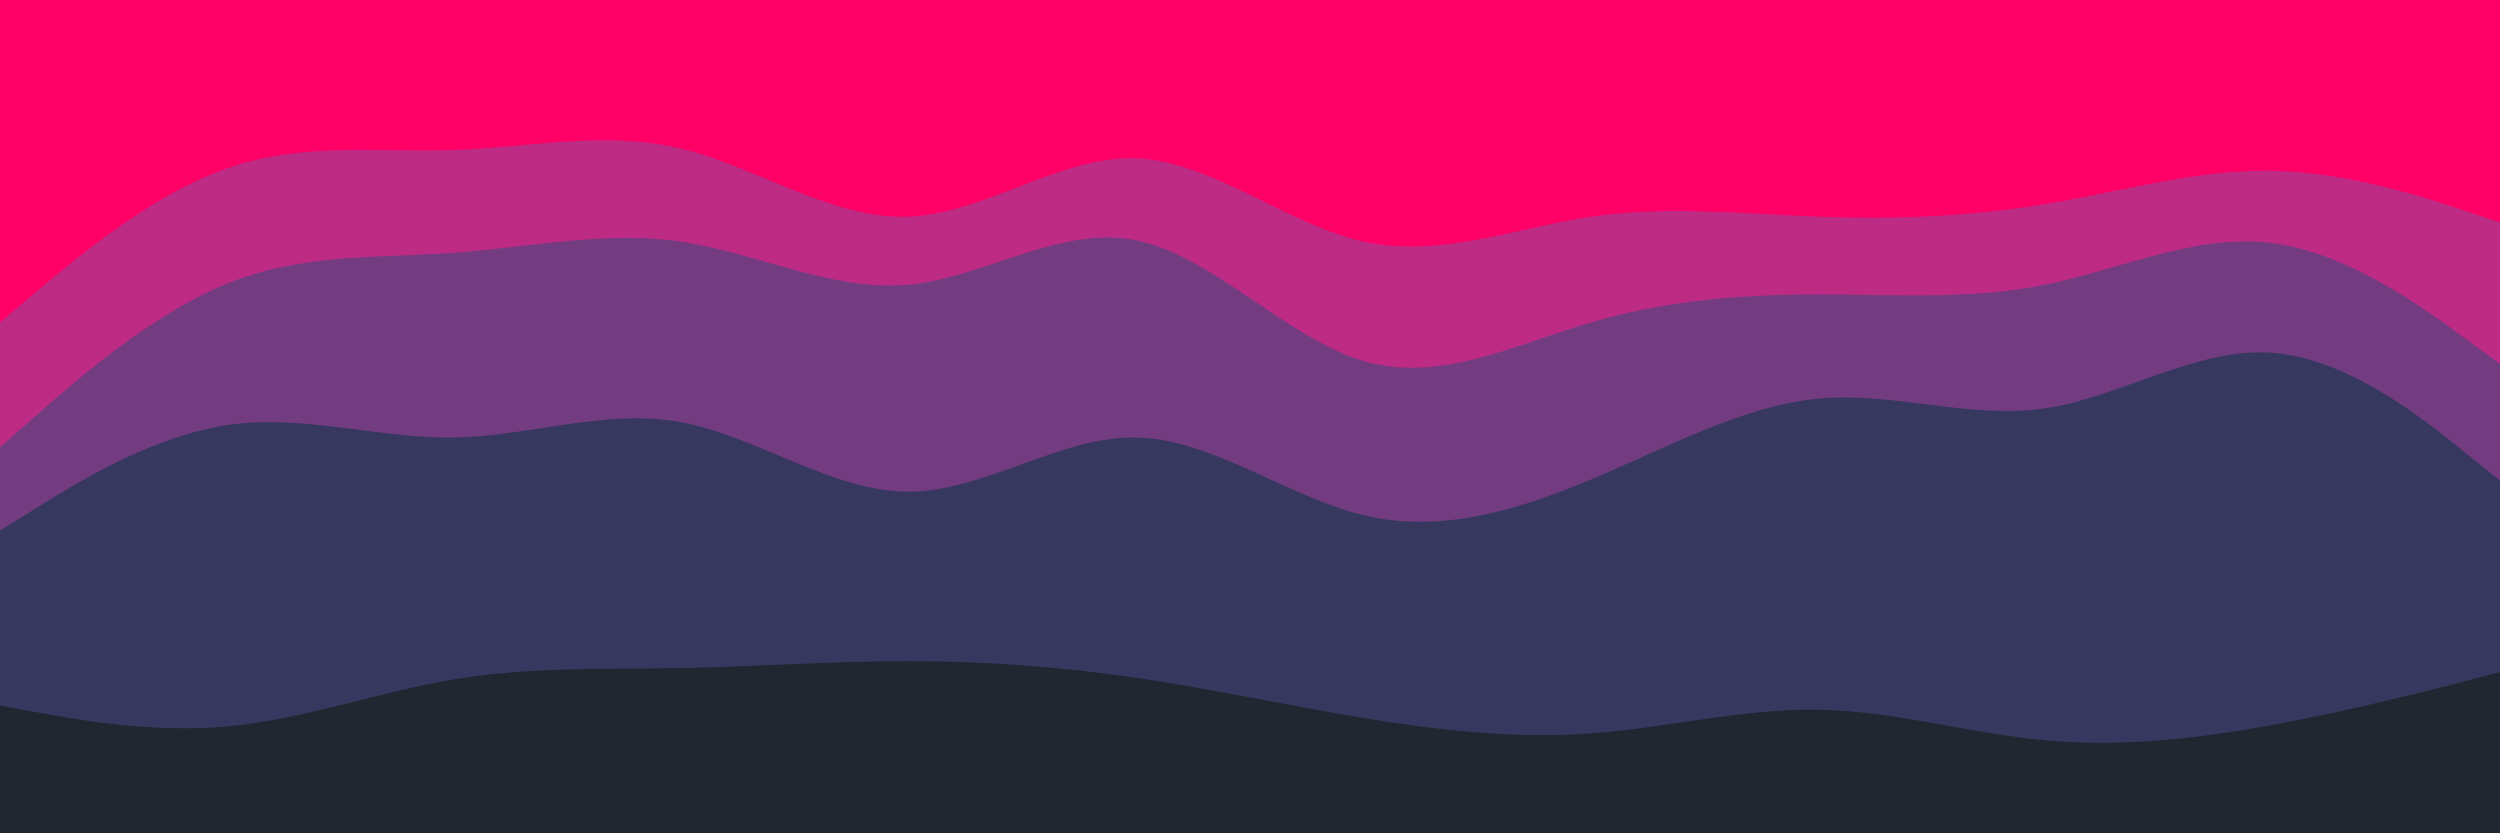 <svg xmlns="http://www.w3.org/2000/svg" xmlns:xlink="http://www.w3.org/1999/xlink" id="visual" width="900" height="300" version="1.1" viewBox="0 0 900 300"><path fill="#f06" d="M0 118L13.7 106.5C27.3 95 54.7 72 82 62.5C109.3 53 136.7 57 163.8 56C191 55 218 49 245.2 55.5C272.3 62 299.7 81 327 80C354.3 79 381.7 58 409 59C436.3 60 463.7 83 491 89C518.3 95 545.7 84 573 80C600.3 76 627.7 79 654.8 80C682 81 709 80 736.2 75.5C763.3 71 790.7 63 818 63.5C845.3 64 872.7 73 886.3 77.5L900 82L900 0L886.3 0C872.7 0 845.3 0 818 0C790.7 0 763.3 0 736.2 0C709 0 682 0 654.8 0C627.7 0 600.3 0 573 0C545.7 0 518.3 0 491 0C463.7 0 436.3 0 409 0C381.7 0 354.3 0 327 0C299.7 0 272.3 0 245.2 0C218 0 191 0 163.8 0C136.7 0 109.3 0 82 0C54.7 0 27.3 0 13.7 0L0 0Z"/><path fill="#bd2b84" d="M0 163L13.7 151C27.3 139 54.7 115 82 104C109.3 93 136.7 95 163.8 93C191 91 218 85 245.2 89C272.3 93 299.7 107 327 104.5C354.3 102 381.7 83 409 88.5C436.3 94 463.7 124 491 132C518.3 140 545.7 126 573 118C600.3 110 627.7 108 654.8 108C682 108 709 110 736.2 104.5C763.3 99 790.7 86 818 89.5C845.3 93 872.7 113 886.3 123L900 133L900 80L886.3 75.5C872.7 71 845.3 62 818 61.5C790.7 61 763.3 69 736.2 73.5C709 78 682 79 654.8 78C627.7 77 600.3 74 573 78C545.7 82 518.3 93 491 87C463.7 81 436.3 58 409 57C381.7 56 354.3 77 327 78C299.7 79 272.3 60 245.2 53.5C218 47 191 53 163.8 54C136.7 55 109.3 51 82 60.5C54.7 70 27.3 93 13.7 104.5L0 116Z"/><path fill="#733c81" d="M0 193L13.7 184.5C27.3 176 54.7 159 82 155C109.3 151 136.7 160 163.8 159.5C191 159 218 149 245.2 154C272.3 159 299.7 179 327 179C354.3 179 381.7 159 409 159.5C436.3 160 463.7 181 491 187.5C518.3 194 545.7 186 573 174.5C600.3 163 627.7 148 654.8 145.5C682 143 709 153 736.2 149C763.3 145 790.7 127 818 129C845.3 131 872.7 153 886.3 164L900 175L900 131L886.3 121C872.7 111 845.3 91 818 87.5C790.7 84 763.3 97 736.2 102.5C709 108 682 106 654.8 106C627.7 106 600.3 108 573 116C545.7 124 518.3 138 491 130C463.7 122 436.3 92 409 86.5C381.7 81 354.3 100 327 102.5C299.7 105 272.3 91 245.2 87C218 83 191 89 163.8 91C136.7 93 109.3 91 82 102C54.7 113 27.3 137 13.7 149L0 161Z"/><path fill="#373860" d="M0 256L13.7 258.5C27.3 261 54.7 266 82 263.5C109.3 261 136.7 251 163.8 246.5C191 242 218 243 245.2 242.5C272.3 242 299.7 240 327 240C354.3 240 381.7 242 409 246C436.3 250 463.7 256 491 260.5C518.3 265 545.7 268 573 266C600.3 264 627.7 257 654.8 257.5C682 258 709 266 736.2 268.5C763.3 271 790.7 268 818 263C845.3 258 872.7 251 886.3 247.5L900 244L900 173L886.3 162C872.7 151 845.3 129 818 127C790.7 125 763.3 143 736.2 147C709 151 682 141 654.8 143.5C627.7 146 600.3 161 573 172.5C545.7 184 518.3 192 491 185.5C463.7 179 436.3 158 409 157.5C381.7 157 354.3 177 327 177C299.7 177 272.3 157 245.2 152C218 147 191 157 163.8 157.5C136.7 158 109.3 149 82 153C54.7 157 27.3 174 13.7 182.5L0 191Z"/><path fill="#202731" d="M0 301L13.7 301C27.3 301 54.7 301 82 301C109.3 301 136.7 301 163.8 301C191 301 218 301 245.2 301C272.3 301 299.7 301 327 301C354.3 301 381.7 301 409 301C436.3 301 463.7 301 491 301C518.3 301 545.7 301 573 301C600.3 301 627.7 301 654.8 301C682 301 709 301 736.2 301C763.3 301 790.7 301 818 301C845.3 301 872.7 301 886.3 301L900 301L900 242L886.3 245.5C872.7 249 845.3 256 818 261C790.7 266 763.3 269 736.2 266.5C709 264 682 256 654.8 255.5C627.7 255 600.3 262 573 264C545.7 266 518.3 263 491 258.5C463.7 254 436.3 248 409 244C381.7 240 354.3 238 327 238C299.7 238 272.3 240 245.2 240.5C218 241 191 240 163.8 244.5C136.7 249 109.3 259 82 261.5C54.7 264 27.3 259 13.7 256.5L0 254Z"/></svg>